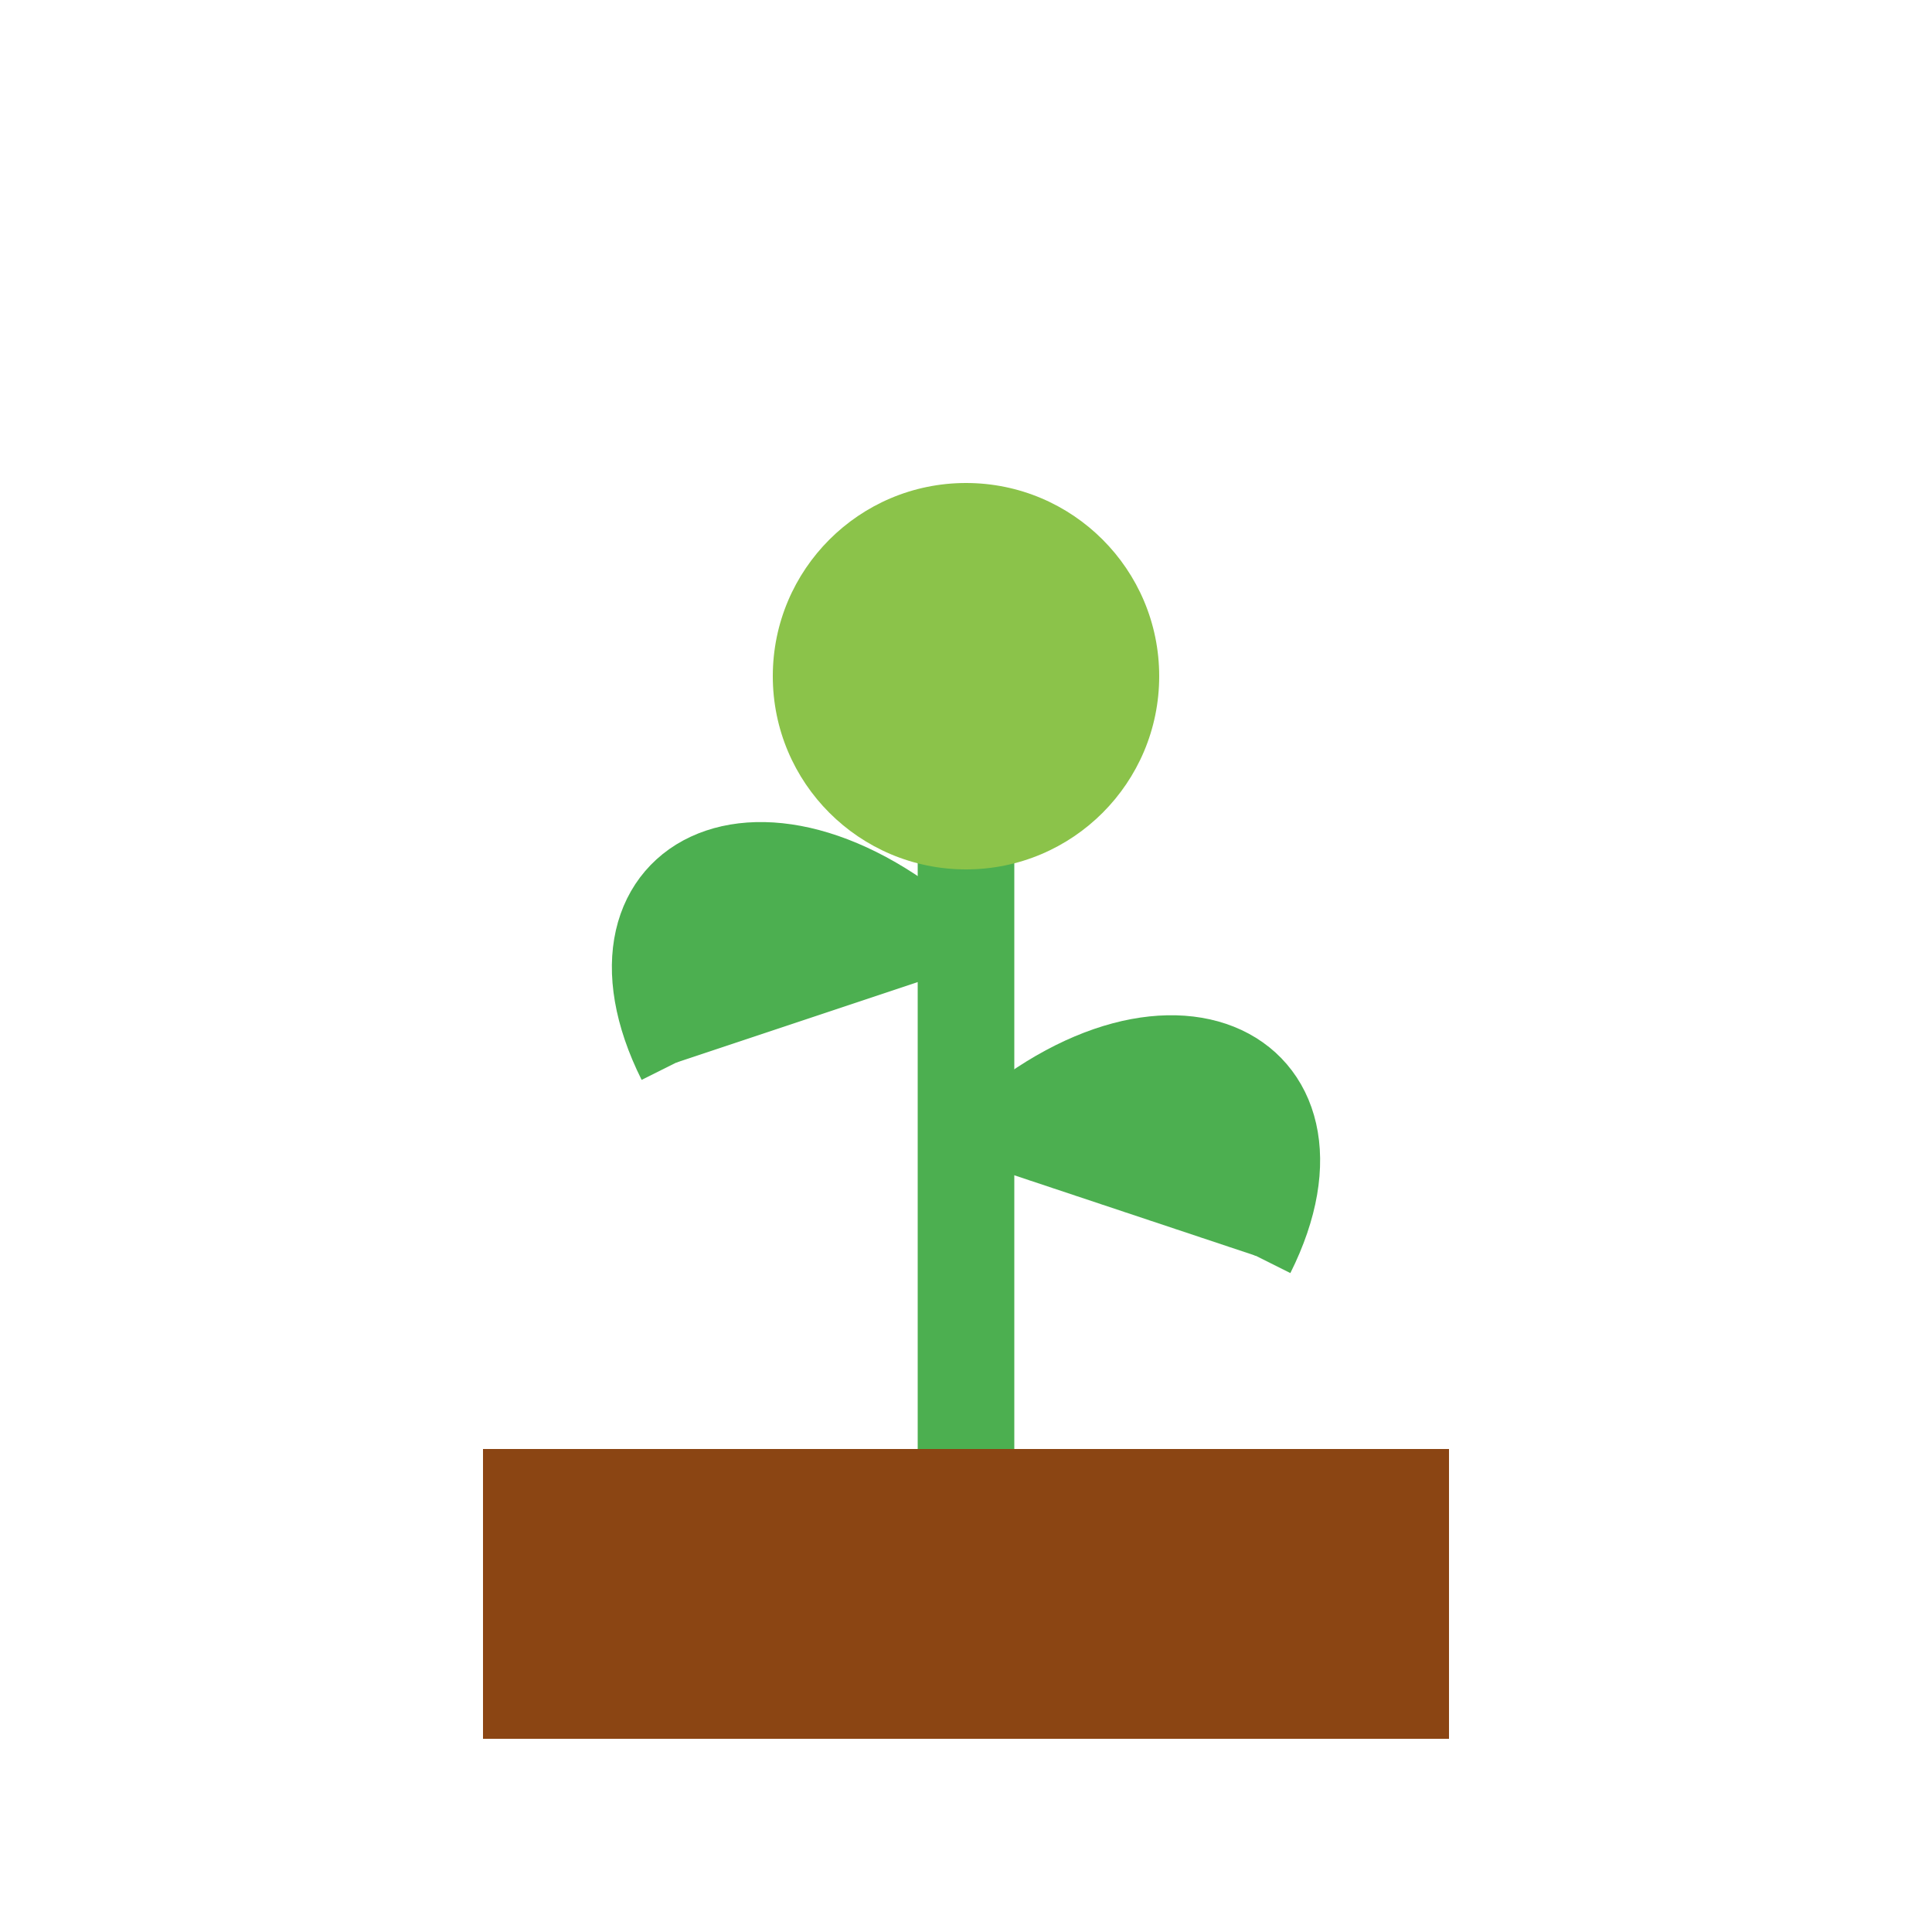<svg xmlns="http://www.w3.org/2000/svg" viewBox="0 0 100 100" width="32" height="32">
  <!-- Soil -->
  <rect x="25" y="75" width="50" height="15" fill="#8B4513"/>
  
  <!-- Stem -->
  <path d="M50 75 L50 40" stroke="#4CAF50" stroke-width="5" fill="none"/>
  
  <!-- Leaves -->
  <path d="M50 60 C60 50, 70 55, 65 65" stroke="#4CAF50" stroke-width="4" fill="#4CAF50"/>
  <path d="M50 50 C40 40, 30 45, 35 55" stroke="#4CAF50" stroke-width="4" fill="#4CAF50"/>
  
  <!-- Sprout top -->
  <circle cx="50" cy="35" r="10" fill="#8BC34A"/>
</svg>
